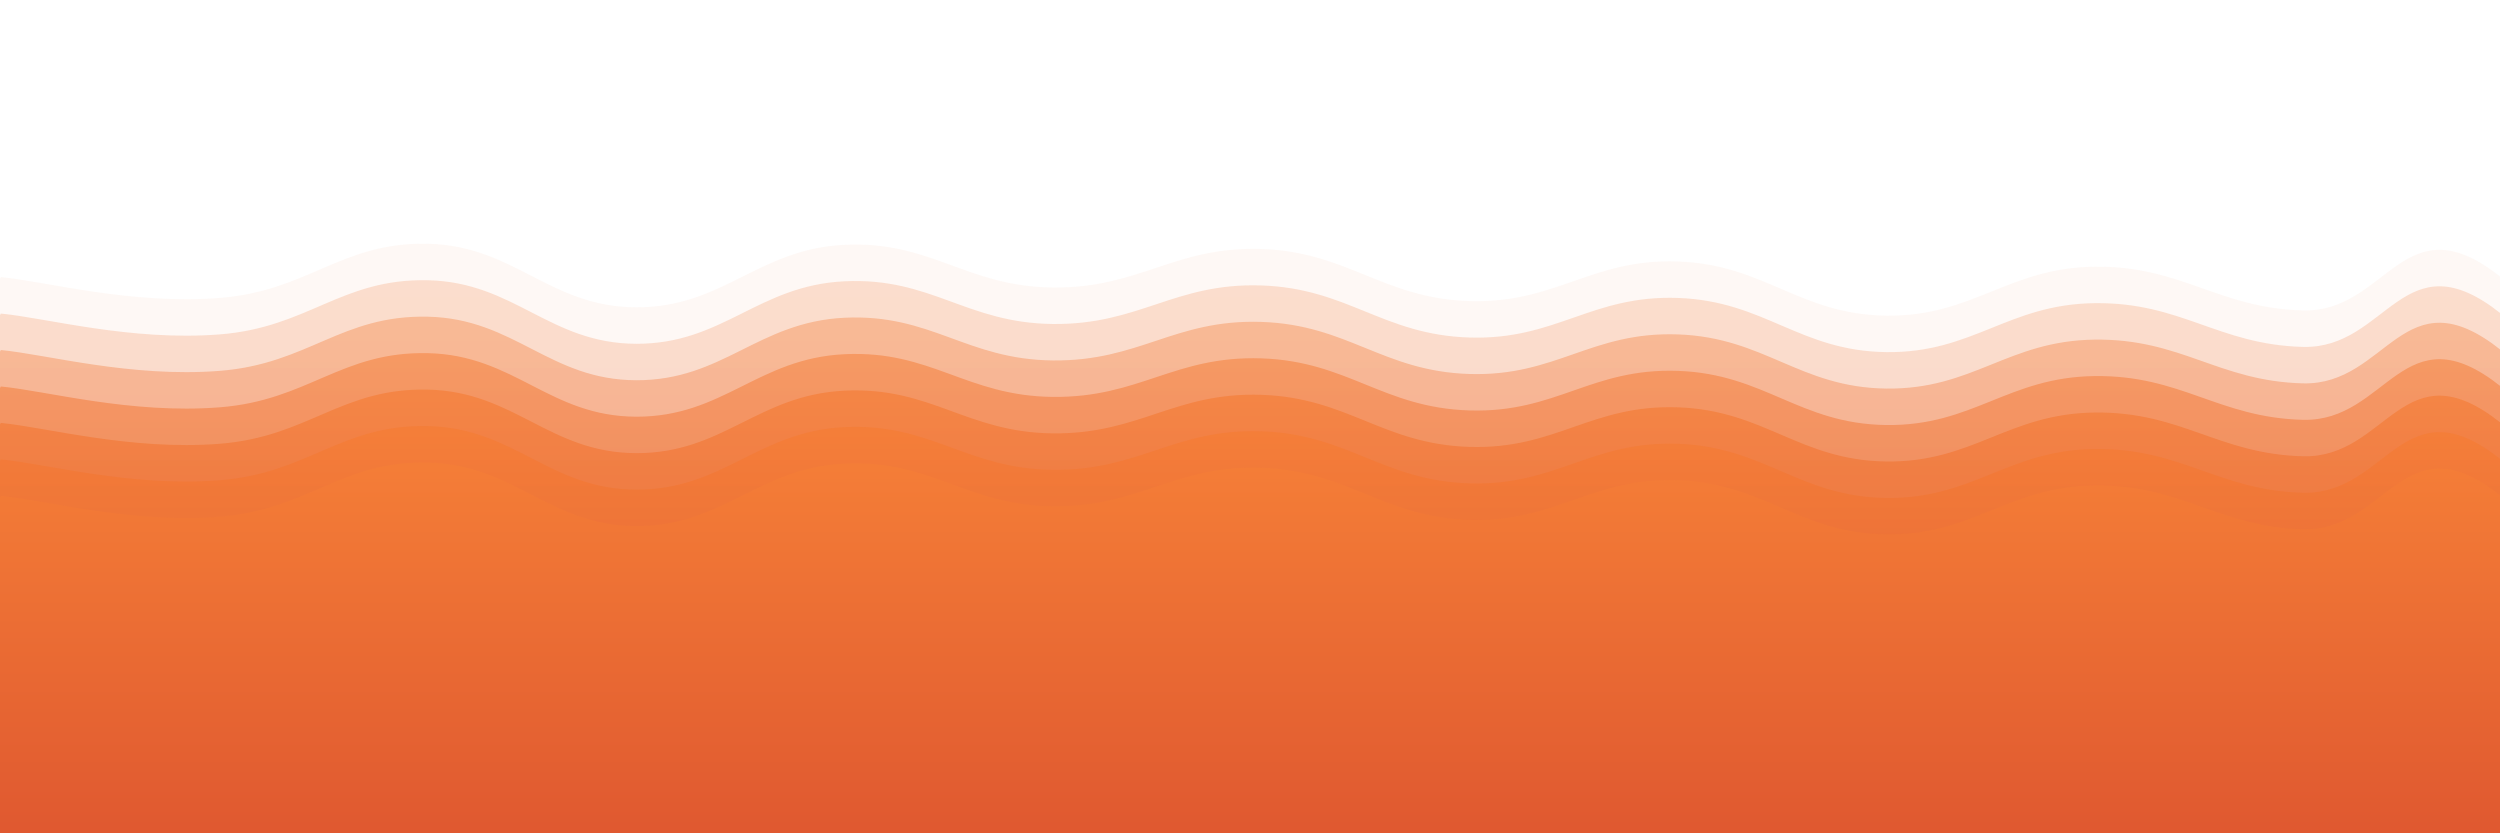 <svg xmlns="http://www.w3.org/2000/svg" version="1.1" xmlns:xlink="http://www.w3.org/1999/xlink" xmlns:svgjs="http://svgjs.dev/svgjs" viewBox="0 0 2400 800"><defs><linearGradient x1="50%" y1="0%" x2="50%" y2="100%" id="sssurf-grad"><stop stop-color="rgba(247, 130, 56, 1)" stop-opacity="1" offset="0%"></stop><stop stop-color="rgba(190, 29, 36, 1)" stop-opacity="1" offset="100%"></stop></linearGradient></defs><g fill="url(#sssurf-grad)" transform="matrix(1,0,0,1,10.828,221.027)"><path d="M-10,10C33.75,14.167,114.583,36.667,200,30C285.417,23.333,316.667,-23.875,400,-22C483.333,-20.125,516.667,38.792,600,39C683.333,39.208,716.667,-17.042,800,-21C883.333,-24.958,916.667,19.167,1000,20C1083.333,20.833,1116.667,-19.708,1200,-17C1283.333,-14.292,1316.667,30.5,1400,33C1483.333,35.5,1516.667,-7.917,1600,-5C1683.333,-2.083,1716.667,45.958,1800,47C1883.333,48.042,1916.667,1.042,2000,0C2083.333,-1.042,2118.75,39.917,2200,42C2281.25,44.083,2296.25,-64.583,2390,10C2483.75,84.583,3252.083,214.583,2650,400C2047.917,585.417,156.25,795.833,-500,900" transform="matrix(1,0,0,1,0,35)" opacity="0.05"></path><path d="M-10,10C33.75,14.167,114.583,36.667,200,30C285.417,23.333,316.667,-23.875,400,-22C483.333,-20.125,516.667,38.792,600,39C683.333,39.208,716.667,-17.042,800,-21C883.333,-24.958,916.667,19.167,1000,20C1083.333,20.833,1116.667,-19.708,1200,-17C1283.333,-14.292,1316.667,30.5,1400,33C1483.333,35.5,1516.667,-7.917,1600,-5C1683.333,-2.083,1716.667,45.958,1800,47C1883.333,48.042,1916.667,1.042,2000,0C2083.333,-1.042,2118.75,39.917,2200,42C2281.25,44.083,2296.25,-64.583,2390,10C2483.75,84.583,3252.083,214.583,2650,400C2047.917,585.417,156.25,795.833,-500,900" transform="matrix(1,0,0,1,0,70)" opacity="0.21"></path><path d="M-10,10C33.75,14.167,114.583,36.667,200,30C285.417,23.333,316.667,-23.875,400,-22C483.333,-20.125,516.667,38.792,600,39C683.333,39.208,716.667,-17.042,800,-21C883.333,-24.958,916.667,19.167,1000,20C1083.333,20.833,1116.667,-19.708,1200,-17C1283.333,-14.292,1316.667,30.5,1400,33C1483.333,35.5,1516.667,-7.917,1600,-5C1683.333,-2.083,1716.667,45.958,1800,47C1883.333,48.042,1916.667,1.042,2000,0C2083.333,-1.042,2118.75,39.917,2200,42C2281.25,44.083,2296.25,-64.583,2390,10C2483.75,84.583,3252.083,214.583,2650,400C2047.917,585.417,156.25,795.833,-500,900" transform="matrix(1,0,0,1,0,105)" opacity="0.37"></path><path d="M-10,10C33.75,14.167,114.583,36.667,200,30C285.417,23.333,316.667,-23.875,400,-22C483.333,-20.125,516.667,38.792,600,39C683.333,39.208,716.667,-17.042,800,-21C883.333,-24.958,916.667,19.167,1000,20C1083.333,20.833,1116.667,-19.708,1200,-17C1283.333,-14.292,1316.667,30.5,1400,33C1483.333,35.5,1516.667,-7.917,1600,-5C1683.333,-2.083,1716.667,45.958,1800,47C1883.333,48.042,1916.667,1.042,2000,0C2083.333,-1.042,2118.75,39.917,2200,42C2281.25,44.083,2296.25,-64.583,2390,10C2483.75,84.583,3252.083,214.583,2650,400C2047.917,585.417,156.25,795.833,-500,900" transform="matrix(1,0,0,1,0,140)" opacity="0.53"></path><path d="M-10,10C33.75,14.167,114.583,36.667,200,30C285.417,23.333,316.667,-23.875,400,-22C483.333,-20.125,516.667,38.792,600,39C683.333,39.208,716.667,-17.042,800,-21C883.333,-24.958,916.667,19.167,1000,20C1083.333,20.833,1116.667,-19.708,1200,-17C1283.333,-14.292,1316.667,30.5,1400,33C1483.333,35.5,1516.667,-7.917,1600,-5C1683.333,-2.083,1716.667,45.958,1800,47C1883.333,48.042,1916.667,1.042,2000,0C2083.333,-1.042,2118.75,39.917,2200,42C2281.25,44.083,2296.25,-64.583,2390,10C2483.75,84.583,3252.083,214.583,2650,400C2047.917,585.417,156.25,795.833,-500,900" transform="matrix(1,0,0,1,0,175)" opacity="0.68"></path><path d="M-10,10C33.75,14.167,114.583,36.667,200,30C285.417,23.333,316.667,-23.875,400,-22C483.333,-20.125,516.667,38.792,600,39C683.333,39.208,716.667,-17.042,800,-21C883.333,-24.958,916.667,19.167,1000,20C1083.333,20.833,1116.667,-19.708,1200,-17C1283.333,-14.292,1316.667,30.5,1400,33C1483.333,35.5,1516.667,-7.917,1600,-5C1683.333,-2.083,1716.667,45.958,1800,47C1883.333,48.042,1916.667,1.042,2000,0C2083.333,-1.042,2118.75,39.917,2200,42C2281.25,44.083,2296.25,-64.583,2390,10C2483.75,84.583,3252.083,214.583,2650,400C2047.917,585.417,156.25,795.833,-500,900" transform="matrix(1,0,0,1,0,210)" opacity="0.84"></path><path d="M-10,10C33.75,14.167,114.583,36.667,200,30C285.417,23.333,316.667,-23.875,400,-22C483.333,-20.125,516.667,38.792,600,39C683.333,39.208,716.667,-17.042,800,-21C883.333,-24.958,916.667,19.167,1000,20C1083.333,20.833,1116.667,-19.708,1200,-17C1283.333,-14.292,1316.667,30.5,1400,33C1483.333,35.5,1516.667,-7.917,1600,-5C1683.333,-2.083,1716.667,45.958,1800,47C1883.333,48.042,1916.667,1.042,2000,0C2083.333,-1.042,2118.75,39.917,2200,42C2281.25,44.083,2296.25,-64.583,2390,10C2483.75,84.583,3252.083,214.583,2650,400C2047.917,585.417,156.25,795.833,-500,900" transform="matrix(1,0,0,1,0,245)" opacity="1"></path></g></svg>
